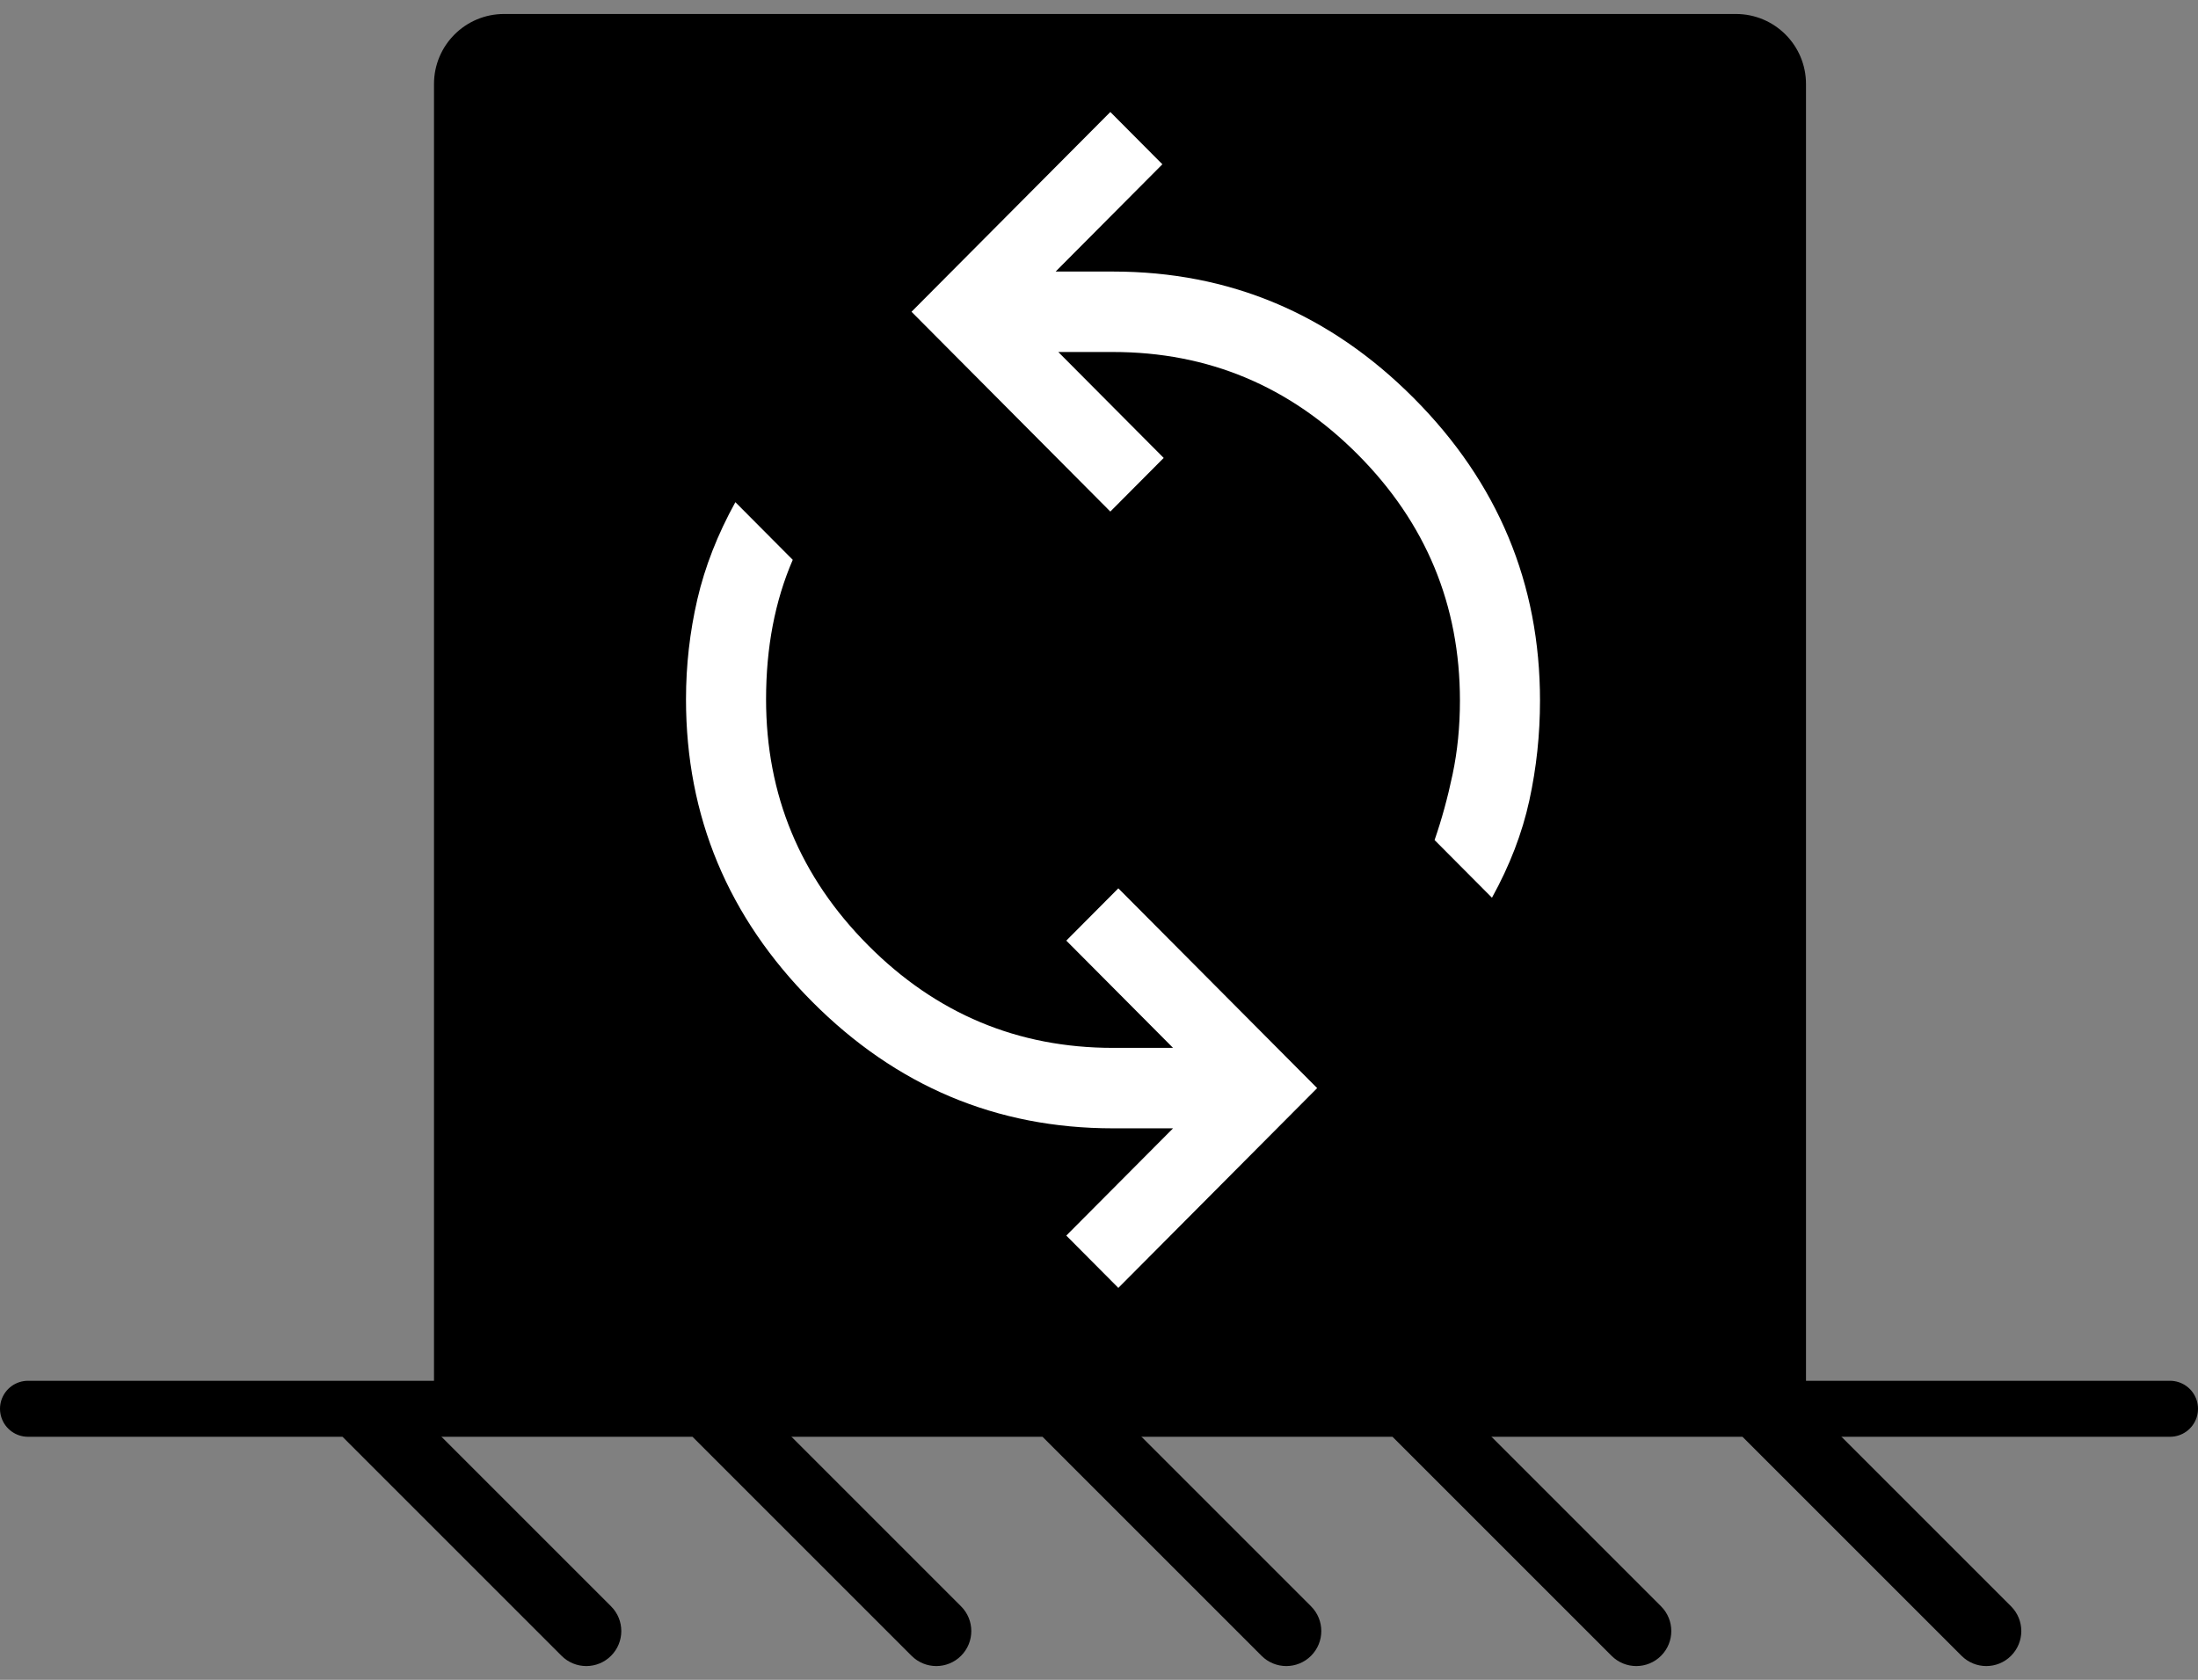 <svg width="157" height="120" viewBox="0 0 157 120" fill="none" xmlns="http://www.w3.org/2000/svg">
<rect x="0" y="0" width="157" height="120" fill="#808080" stroke="none"/>
<path d="M31 6C31 3.239 33.239 1 36 1H124C126.761 1 129 3.239 129 6V99H31V6Z" fill="black"/>
<line x1="2" y1="100.636" x2="155" y2="100.636" stroke="black" stroke-width="4" stroke-linecap="round"/>
<path d="M54.768 100.868L53 99.1L49.465 102.636L51.232 104.404L54.768 100.868ZM65.111 118.282C66.087 119.259 67.67 119.259 68.646 118.282C69.623 117.306 69.623 115.723 68.646 114.747L65.111 118.282ZM51.232 104.404L65.111 118.282L68.646 114.747L54.768 100.868L51.232 104.404Z" fill="black"/>
<path d="M29.768 100.868L28 99.1L24.465 102.636L26.232 104.404L29.768 100.868ZM40.111 118.282C41.087 119.259 42.67 119.259 43.646 118.282C44.623 117.306 44.623 115.723 43.646 114.747L40.111 118.282ZM26.232 104.404L40.111 118.282L43.646 114.747L29.768 100.868L26.232 104.404Z" fill="black"/>
<path d="M79.768 100.868L78 99.1L74.465 102.636L76.232 104.404L79.768 100.868ZM90.111 118.282C91.087 119.259 92.67 119.259 93.646 118.282C94.623 117.306 94.623 115.723 93.646 114.747L90.111 118.282ZM76.232 104.404L90.111 118.282L93.646 114.747L79.768 100.868L76.232 104.404Z" fill="black"/>
<path d="M104.768 100.868L103 99.1L99.465 102.636L101.232 104.404L104.768 100.868ZM115.111 118.282C116.087 119.259 117.67 119.259 118.646 118.282C119.623 117.306 119.623 115.723 118.646 114.747L115.111 118.282ZM101.232 104.404L115.111 118.282L118.646 114.747L104.768 100.868L101.232 104.404Z" fill="black"/>
<path d="M129.768 100.868L128 99.1L124.464 102.636L126.232 104.404L129.768 100.868ZM140.111 118.282C141.087 119.259 142.67 119.259 143.646 118.282C144.623 117.306 144.623 115.723 143.646 114.747L140.111 118.282ZM126.232 104.404L140.111 118.282L143.646 114.747L129.768 100.868L126.232 104.404Z" fill="black"/>
<path d="M106.569 64.128C107.84 61.829 108.729 59.514 109.238 57.184C109.746 54.853 110 52.474 110 50.048C110 41.683 106.998 34.483 100.993 28.449C94.988 22.415 87.824 19.398 79.5 19.398H75.402L83.027 11.736L79.309 8L65.108 22.271L79.309 36.543L83.122 32.712L75.592 25.145H79.5C86.299 25.145 92.129 27.587 96.99 32.472C101.851 37.357 104.281 43.215 104.281 50.048C104.281 51.9 104.107 53.656 103.757 55.316C103.408 56.976 102.979 58.541 102.47 60.009L106.569 64.128ZM79.881 92L94.083 77.729L79.881 63.457L76.164 67.193L83.789 74.855H79.5C72.701 74.855 66.871 72.413 62.01 67.528C57.149 62.643 54.719 56.785 54.719 49.952C54.719 48.1 54.878 46.344 55.195 44.684C55.513 43.024 55.99 41.459 56.625 39.991L52.527 35.872C51.256 38.171 50.35 40.486 49.81 42.816C49.27 45.147 49 47.526 49 49.952C49 58.317 52.002 65.516 58.007 71.551C64.012 77.585 71.176 80.602 79.5 80.602H83.789L76.164 88.264L79.881 92Z" fill="white"/>
</svg>
